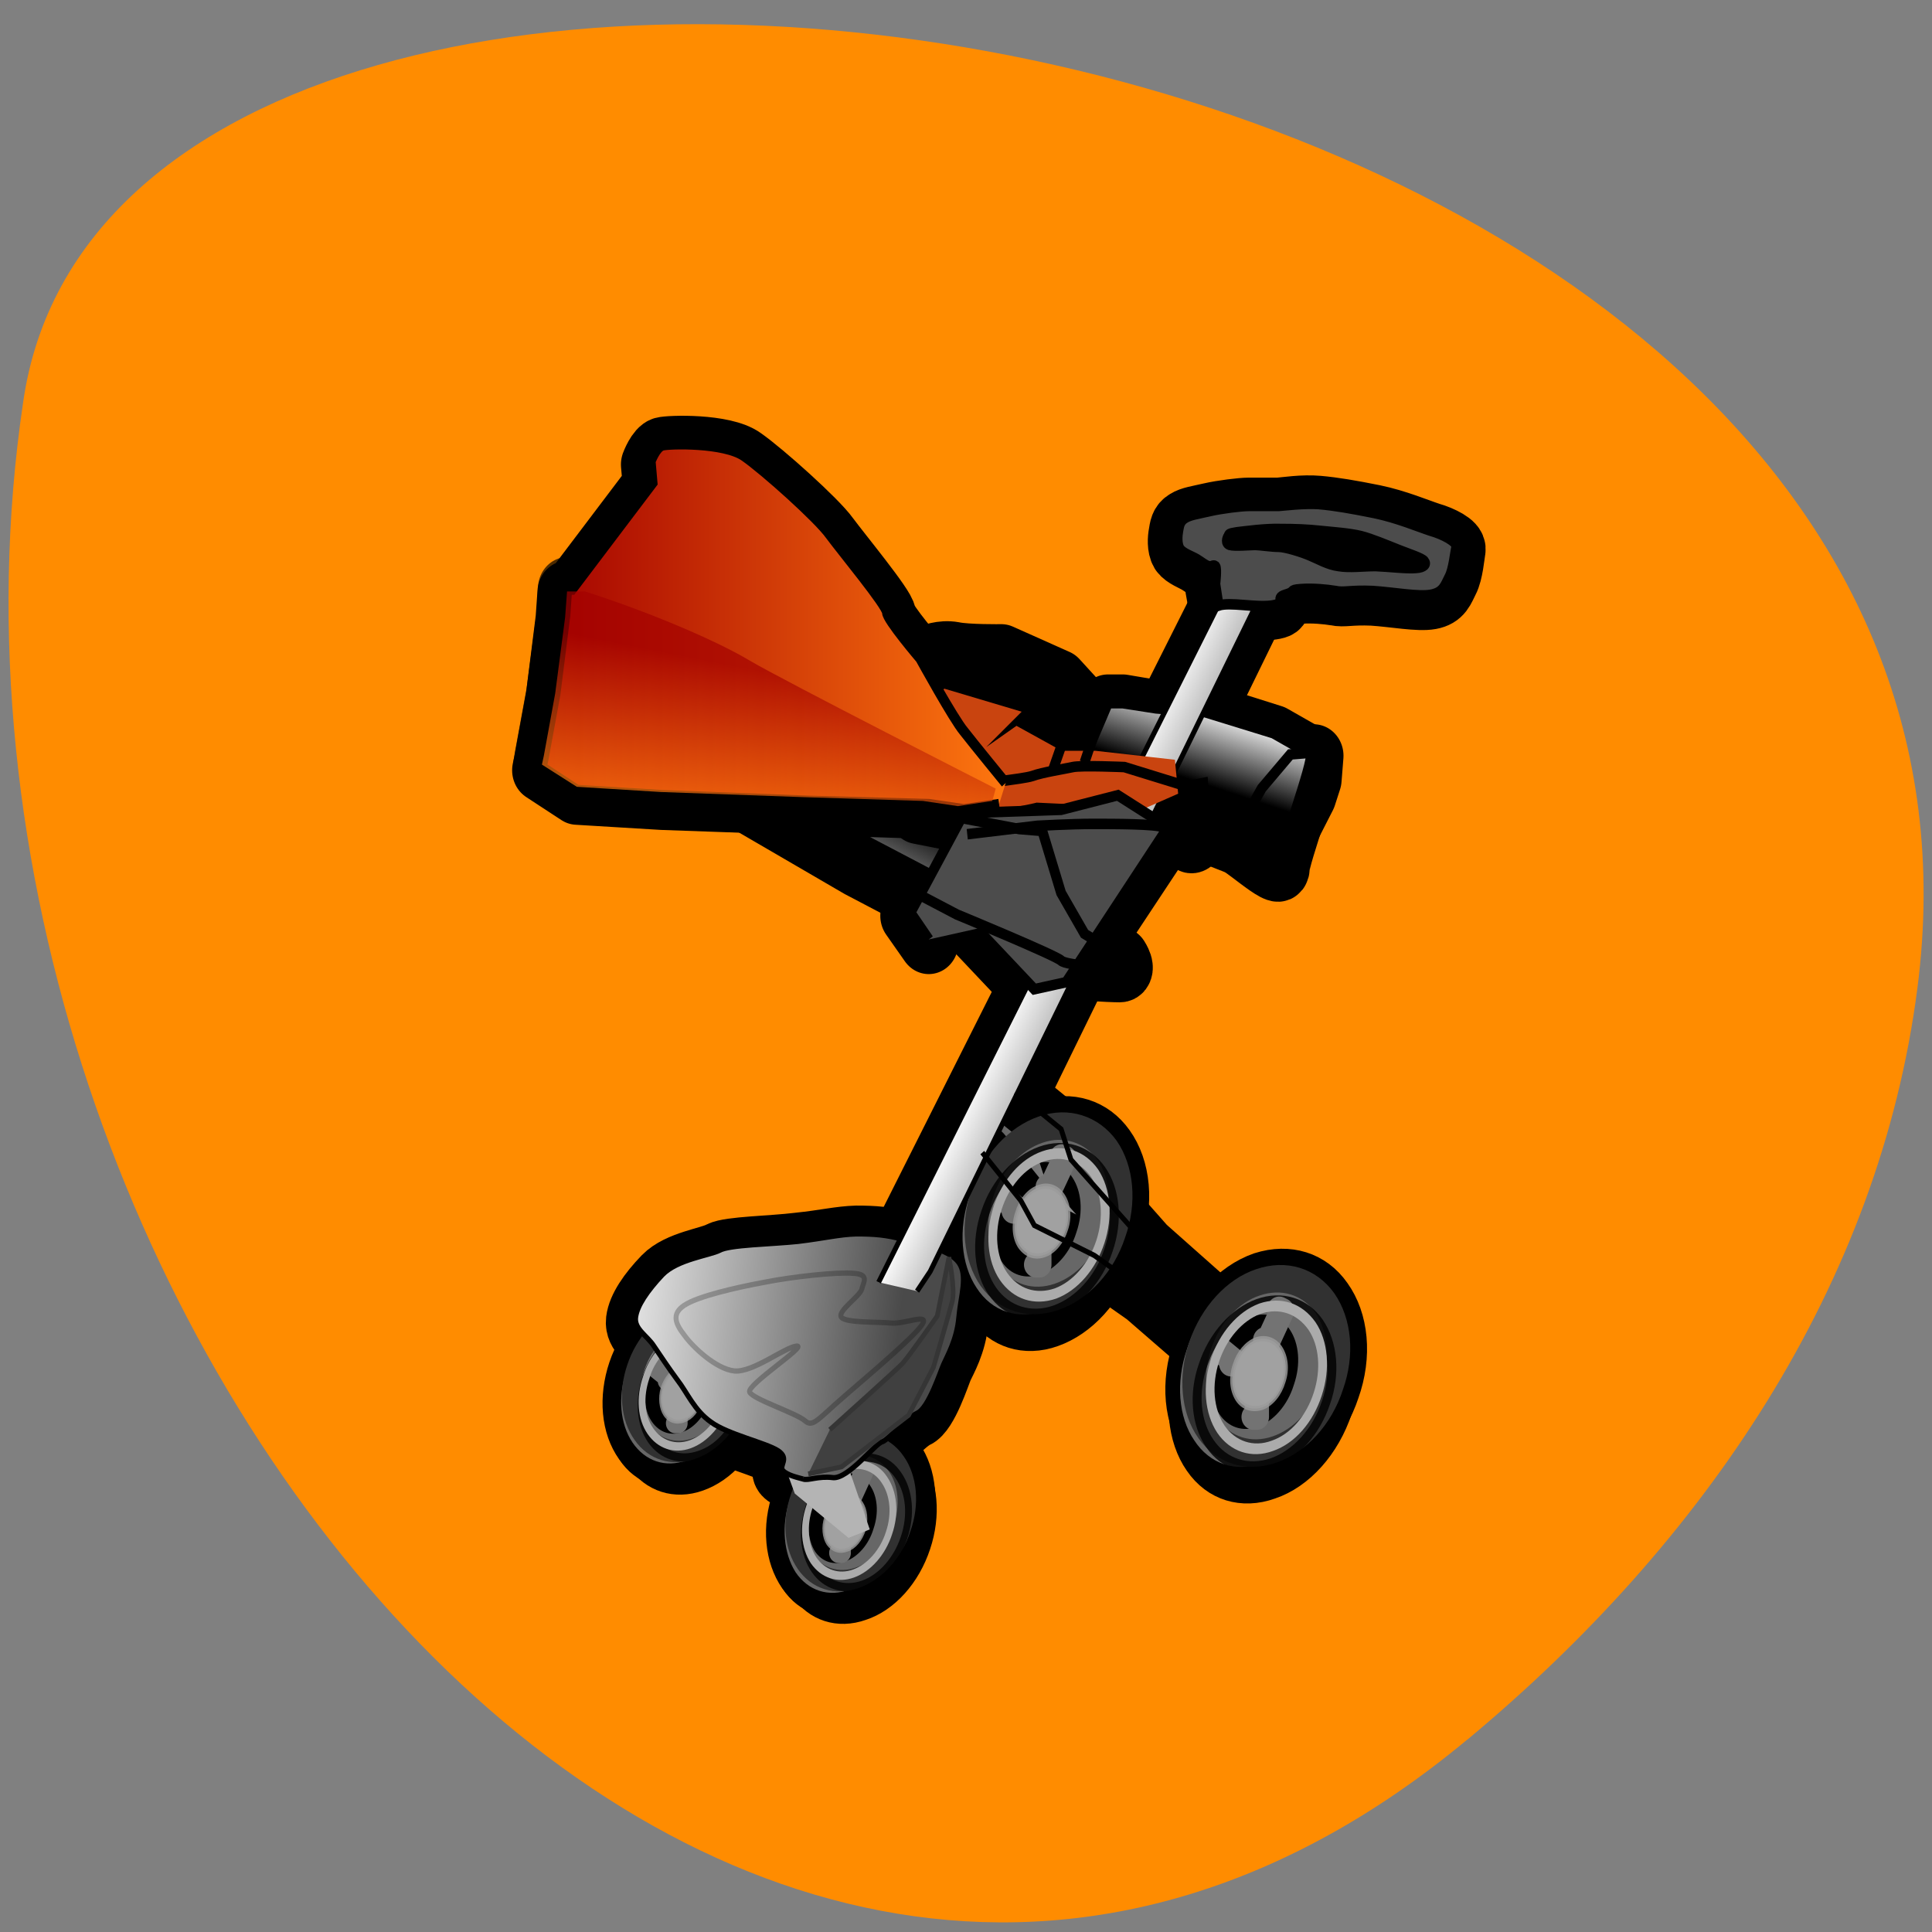 <svg xmlns="http://www.w3.org/2000/svg" xmlns:xlink="http://www.w3.org/1999/xlink" viewBox="0 0 16 16"><rect x="0" y="0" width="16" height="16" fill="#808080" stroke="none"/><defs><g id="E" clip-path="url(#D)"><path d="m -74.971 41.08 c 0 0 -22.07 -9.656 -25.528 -11.668 c -3.315 -1.878 -10.135 -4.649 -16.956 -6.75 h -1.847 l -0.142 2.548 l -1.042 7.421 l -1.184 6.08 l -0.142 0.849 l 3.552 2.191 l 8.62 0.536 l 14.682 0.492 l 12.172 0.358 l 3.552 0.492 l 3.552 -0.492" transform="matrix(0.082 0 0 0.087 14.484 2.902)" fill="url(#C)" fill-rule="evenodd" stroke="#000" stroke-linejoin="round" stroke-linecap="round" stroke-width="6"/></g><g id="H" clip-path="url(#G)"><path d="m -107.52 91.19 c 1.326 -0.849 5.257 -1.699 8.099 -2.191 c 2.842 -0.536 7.341 -0.984 8.951 -0.849 c 1.658 0.089 1.042 0.805 0.853 1.52 c -0.189 0.671 -2.558 2.146 -2.037 2.682 c 0.521 0.536 3.742 0.402 5.068 0.536 c 1.373 0.089 3.836 -0.984 3.079 0.134 c -0.805 1.162 -5.02 4.515 -7.815 6.795 c -2.747 2.235 -3.221 3.04 -4.03 2.369 c -0.853 -0.715 -5.257 -2.056 -5.589 -2.727 c -0.332 -0.671 5.968 -4.515 4.736 -4.381 c -1.231 0.134 -4.357 2.503 -6.252 2.369 c -1.894 -0.179 -4.263 -2.325 -5.068 -3.398 c -0.853 -1.028 -1.373 -2.01 0 -2.861" transform="matrix(0.082 0 0 0.087 14.485 2.876)" stroke-opacity="0.443" fill="url(#9)" fill-rule="evenodd" stroke="#000" stroke-width="0.5"/></g><clipPath id="G"><path d="M 0,0 H16 V16 H0 z"/></clipPath><clipPath id="D"><path d="M 0,0 H16 V16 H0 z"/></clipPath><filter id="A" filterUnits="objectBoundingBox" x="0" y="0" width="16" height="16"><feColorMatrix type="matrix" in="SourceGraphic" values="0 0 0 0 1 0 0 0 0 1 0 0 0 0 1 0 0 0 1 0"/></filter><linearGradient id="C" gradientUnits="userSpaceOnUse" x1="-103.73" y1="29.466" x2="-106.28" y2="42.993" xlink:href="#6"/><linearGradient id="I" gradientUnits="userSpaceOnUse" x1="-103.81" y1="29.832" x2="-106.36" y2="43.36" gradientTransform="matrix(0.081 0 0 0.085 14.34 2.946)"><stop stop-color="#a30000" stop-opacity="0.694"/><stop offset="1" stop-color="#ff780f" stop-opacity="0.694"/></linearGradient><linearGradient id="7" gradientUnits="userSpaceOnUse" x1="-49.54" y1="43.896" x2="-50.39" y2="39.499" xlink:href="#0"/><linearGradient id="9" gradientUnits="userSpaceOnUse" x1="-93.16" y1="96.73" x2="-89.79" y2="85.06" xlink:href="#2"/><linearGradient id="8" gradientUnits="userSpaceOnUse" x1="-76.76" x2="-48.535" xlink:href="#1"/><linearGradient id="0" gradientUnits="userSpaceOnUse" x1="-54.777" y1="41.668" x2="-52.57" y2="34.566"><stop stop-color="#000"/><stop offset="1" stop-color="#fff"/></linearGradient><linearGradient id="1" gradientUnits="userSpaceOnUse" x1="-86.06" y1="95.07" x2="-117.69" y2="91.01"><stop stop-color="#4a4a4a"/><stop offset="1" stop-color="#fff"/></linearGradient><linearGradient id="6" gradientUnits="userSpaceOnUse" x1="-122.41" x2="-74.57"><stop stop-color="#a30000"/><stop offset="1" stop-color="#ff780f"/></linearGradient><linearGradient id="2" gradientUnits="userSpaceOnUse" x1="-67.63" y1="64.04" x2="-73.898" y2="60.832"><stop stop-color="#a2a2a2"/><stop offset="1" stop-color="#fff"/></linearGradient><linearGradient id="3" gradientUnits="userSpaceOnUse" x1="-76.08" y1="47.981" x2="-81.82" y2="59.56" xlink:href="#0"/><linearGradient id="4" gradientUnits="userSpaceOnUse" y1="40.956" x2="0" y2="49.809" xlink:href="#0"/><linearGradient id="5" gradientUnits="userSpaceOnUse" x1="-87.88" x2="-65.22" xlink:href="#0"/><mask id="F"><g filter="url(#A)"><path fill-opacity="0.541" d="M 0,0 H16 V16 H0 z"/></g></mask><mask id="B"><g filter="url(#A)"><path fill-opacity="0.694" d="M 0,0 H16 V16 H0 z"/></g></mask></defs><path d="m 12.152 14.406 c -6.05 5.03 -13.09 -3.453 -11.961 -11.07 c 0.801 -5.68 16.758 -3.395 15.688 4.848 c -0.316 2.453 -1.754 4.582 -3.727 6.223" fill="#ff8c00"/><g stroke="#000" stroke-linejoin="round" stroke-linecap="round"><g fill="none"><path d="m -39.906 98.78 c 0.011 2.393 -1.194 4.603 -3.112 5.794 c -1.983 1.208 -4.483 1.185 -6.412 -0.017 c -1.993 -1.185 -3.204 -3.385 -3.13 -5.745 c -0.075 -2.377 1.13 -4.587 3.112 -5.794 c 1.983 -1.208 4.398 -1.218 6.412 0.017 c 1.993 1.185 3.14 3.401 3.13 5.745" transform="matrix(0.055 0.018 -0.023 0.072 10.441 5.249)" stroke-width="7.718"/><path d="m -70.15 63.53 l 0.293 0.003 l 0.024 3.207 l -0.375 -0.016" transform="matrix(0.039 -0.054 0.051 0.042 4.857 4.867)" stroke-width="7.686"/><path d="m -39.893 98.8 c 0.012 2.372 -1.206 4.578 -3.138 5.778 c -2 1.17 -4.422 1.21 -6.384 -0.005 c -2.01 -1.202 -3.182 -3.424 -3.194 -5.796 c -0.012 -2.372 1.206 -4.578 3.138 -5.778 c 2 -1.17 4.44 -1.167 6.436 -0.008 c 1.962 1.215 3.182 3.424 3.141 5.809" transform="matrix(0.067 0.021 -0.028 0.082 11.556 4.353)" stroke-width="6.508"/><path d="m -39.919 98.8 c 0.048 2.346 -1.153 4.555 -3.151 5.761 c -1.942 1.192 -4.379 1.205 -6.388 0.005 c -1.952 -1.214 -3.189 -3.41 -3.124 -5.784 c -0.048 -2.346 1.153 -4.555 3.151 -5.761 c 1.942 -1.192 4.379 -1.205 6.388 -0.005 c 1.952 1.214 3.189 3.41 3.124 5.784" transform="matrix(0.062 0.02 -0.026 0.078 11.176 4.782)" stroke-width="6.95"/><path d="m 52.929 76.74 l 0.348 0.021 l 0.006 3.185 l -0.348 -0.021" transform="matrix(0.058 0.03 -0.028 0.061 4.857 4.867)" stroke-width="7.686"/><path d="m -39.925 98.8 c 0.026 2.38 -1.164 4.542 -3.114 5.79 c -1.972 1.196 -4.454 1.181 -6.385 -0.02 c -1.999 -1.184 -3.154 -3.395 -3.181 -5.775 c -0.026 -2.38 1.21 -4.612 3.182 -5.807 c 1.972 -1.196 4.386 -1.164 6.385 0.02 c 1.931 1.201 3.154 3.395 3.113 5.792" transform="matrix(0.052 0.017 -0.022 0.067 10.256 5.712)" stroke-width="8.192"/><path d="m 11.496 98.95 h 0.364 v 3.207 h -0.364" transform="matrix(0.064 0 0 0.068 4.857 4.867)" stroke-width="7.686"/></g><path d="m -39.907 98.83 c 0.062 2.384 -1.237 4.512 -3.09 5.699 c -1.994 1.223 -4.491 1.252 -6.406 0.055 c -2.057 -1.161 -3.157 -3.403 -3.22 -5.787 c -0.062 -2.384 1.192 -4.62 3.186 -5.843 c 2.04 -1.114 4.395 -1.108 6.452 0.053 c 1.915 1.197 3.157 3.403 3.078 5.823" transform="matrix(0.025 0.008 -0.01 0.033 7.788 8.684)" fill="#a1a1a1" stroke-width="17.01"/><g fill="none"><path d="m -39.911 98.77 c 0.018 2.419 -1.179 4.591 -3.114 5.801 c -2 1.185 -4.438 1.204 -6.391 -0.004 c -2 -1.195 -3.209 -3.4 -3.16 -5.792 c -0.052 -2.367 1.179 -4.591 3.13 -5.763 c 2 -1.185 4.438 -1.204 6.391 0.004 c 2 1.195 3.158 3.412 3.144 5.754" transform="matrix(0.07 0.023 -0.03 0.092 14.788 2.099)" stroke-width="6.03"/><path d="m -70.17 63.51 l 0.328 -0.015 l 0.014 3.226 l -0.328 0.015" transform="matrix(0.051 -0.069 0.065 0.054 7.635 1.609)" stroke-width="6"/><path d="m -39.907 98.8 c 0.043 2.362 -1.162 4.556 -3.146 5.761 c -1.984 1.205 -4.435 1.192 -6.38 0.014 c -2 -1.201 -3.205 -3.418 -3.166 -5.801 c -0.002 -2.372 1.203 -4.567 3.146 -5.761 c 1.984 -1.205 4.435 -1.192 6.38 -0.014 c 2 1.201 3.205 3.418 3.166 5.801" transform="matrix(0.086 0.027 -0.036 0.105 16.216 0.951)" stroke-width="5.08"/><path d="m -39.918 98.8 c 0.069 2.371 -1.161 4.561 -3.148 5.767 c -1.942 1.195 -4.392 1.186 -6.359 -0.002 c -1.967 -1.188 -3.186 -3.387 -3.167 -5.781 c -0.025 -2.383 1.205 -4.572 3.148 -5.767 c 1.987 -1.206 4.436 -1.197 6.403 -0.009 c 1.967 1.188 3.142 3.398 3.122 5.792" transform="matrix(0.08 0.025 -0.034 0.1 15.729 1.5)" stroke-width="5.426"/><path d="m 52.965 76.71 l 0.334 0.036 l -0.018 3.194 l -0.314 0.004" transform="matrix(0.074 0.038 -0.036 0.078 7.635 1.609)" stroke-width="6"/><path d="m -39.881 98.79 c -0.001 2.363 -1.181 4.569 -3.181 5.8 c -1.964 1.177 -4.43 1.162 -6.393 -0.024 c -1.963 -1.186 -3.179 -3.378 -3.125 -5.755 c -0.016 -2.404 1.164 -4.61 3.128 -5.786 c 2 -1.231 4.413 -1.203 6.376 -0.017 c 1.963 1.186 3.196 3.42 3.195 5.782" transform="matrix(0.067 0.022 -0.028 0.086 14.551 2.691)" stroke-width="6.395"/><path d="m 11.479 98.98 h 0.379 v 3.174 h -0.379" transform="matrix(0.082 0 0 0.087 7.635 1.609)" stroke-width="6"/></g><path d="m -39.907 98.8 c 0.006 2.34 -1.127 4.593 -3.202 5.772 c -1.928 1.236 -4.391 1.201 -6.361 0.011 c -1.97 -1.189 -3.153 -3.42 -3.159 -5.76 c -0.041 -2.425 1.238 -4.621 3.202 -5.772 c 1.928 -1.236 4.391 -1.201 6.361 -0.011 c 1.97 1.189 3.153 3.42 3.159 5.76" transform="matrix(0.032 0.011 -0.013 0.042 11.389 6.499)" fill="#a1a1a1" stroke-width="13.277"/><path d="m -44.28 38.759 l -3.742 -2.01 l -6.915 -2.056 l -4.926 -0.313 l -3.363 -0.536 h -1.516 l -1.373 3.085 l -1.184 2.682 l -0.332 1.878 c 0 0 4.215 2.01 5.257 2.01 c 0.995 0 8.43 2.727 9.614 2.861 c 1.184 0.179 5.399 4.068 5.399 2.906 c 0 -1.207 3.41 -9.835 3.079 -10.506" transform="matrix(0.082 0 0 0.087 14.484 2.902)" fill="url(#0)" fill-rule="evenodd" stroke-width="6"/><g fill="none"><path d="m -39.926 98.77 c 0.075 2.377 -1.13 4.587 -3.112 5.794 c -1.983 1.208 -4.398 1.218 -6.412 -0.017 c -1.993 -1.185 -3.14 -3.401 -3.13 -5.745 c -0.011 -2.393 1.194 -4.603 3.112 -5.794 c 1.983 -1.208 4.483 -1.185 6.412 0.017 c 1.993 1.185 3.204 3.385 3.13 5.745" transform="matrix(0.055 0.018 -0.023 0.072 11.794 6.32)" stroke-width="7.718"/><path d="m -70.16 63.51 l 0.293 0.003 l 0.024 3.207 l -0.338 0.032" transform="matrix(0.039 -0.054 0.051 0.042 6.21 5.938)" stroke-width="7.686"/><path d="m -39.91 98.8 c 0.012 2.372 -1.153 4.565 -3.138 5.778 c -1.984 1.213 -4.422 1.21 -6.384 -0.005 c -1.962 -1.215 -3.182 -3.424 -3.123 -5.766 c -0.082 -2.401 1.135 -4.608 3.138 -5.778 c 1.932 -1.199 4.37 -1.197 6.366 -0.038 c 1.962 1.215 3.182 3.424 3.141 5.809" transform="matrix(0.067 0.021 -0.028 0.082 12.909 5.424)" stroke-width="6.508"/><path d="m -39.881 98.78 c 0.01 2.405 -1.19 4.614 -3.208 5.775 c -1.942 1.192 -4.379 1.205 -6.331 -0.009 c -1.989 -1.154 -3.17 -3.364 -3.18 -5.77 c 0.009 -2.36 1.209 -4.569 3.151 -5.761 c 1.998 -1.206 4.436 -1.219 6.388 -0.005 c 2.01 1.199 3.189 3.41 3.18 5.77" transform="matrix(0.062 0.02 -0.026 0.078 12.528 5.853)" stroke-width="6.95"/><path d="m 52.965 76.71 l 0.348 0.021 l -0.049 3.212 l -0.323 0.03" transform="matrix(0.058 0.03 -0.028 0.061 6.21 5.938)" stroke-width="7.686"/><path d="m -39.879 98.78 c 0.026 2.38 -1.21 4.612 -3.182 5.807 c -1.972 1.196 -4.386 1.164 -6.385 -0.02 c -1.931 -1.201 -3.154 -3.395 -3.113 -5.792 c -0.026 -2.38 1.142 -4.595 3.114 -5.79 c 1.972 -1.196 4.386 -1.164 6.385 0.02 c 1.999 1.184 3.154 3.395 3.181 5.775" transform="matrix(0.052 0.017 -0.022 0.067 11.609 6.783)" stroke-width="8.192"/><path d="m 11.48 98.94 h 0.364 v 3.207 h -0.364" transform="matrix(0.064 0 0 0.068 6.21 5.938)" stroke-width="7.686"/></g><path d="m -39.953 98.83 c 0.062 2.384 -1.05 4.584 -3.09 5.699 c -1.994 1.223 -4.491 1.252 -6.406 0.055 c -1.915 -1.197 -3.157 -3.403 -3.078 -5.823 c -0.062 -2.384 1.05 -4.584 3.09 -5.699 c 1.994 -1.223 4.349 -1.217 6.406 -0.055 c 1.915 1.197 3.157 3.403 3.078 5.823" transform="matrix(0.025 0.008 -0.01 0.033 9.141 9.755)" fill="#a1a1a1" stroke-width="17.01"/><g fill-rule="evenodd" stroke-width="6" transform="matrix(0.082 0 0 0.087 14.484 2.902)"><path d="m -97.18 105.15 l 1.373 3.532 l 5.399 4.202 l 2.131 -0.849 l -2.179 -5.946 l -0.426 -3.085" fill="#b4b4b4"/><path d="m -95.53 107.74 c -0.521 -0.134 -1.61 -0.402 -2.037 -0.849 c -0.426 -0.447 0.71 -1.073 -0.521 -1.833 c -1.184 -0.76 -5.068 -1.609 -6.725 -2.727 c -1.705 -1.118 -2.463 -2.816 -3.41 -4.068 c -0.947 -1.207 -1.658 -2.191 -2.368 -3.174 c -0.71 -0.984 -1.989 -1.609 -1.847 -2.727 c 0.142 -1.118 1.184 -2.593 2.7 -4.068 c 1.516 -1.475 4.736 -1.833 5.731 -2.369 c 1.042 -0.492 5.257 -0.536 7.957 -0.849 c 2.747 -0.268 4.168 -0.626 5.92 -0.671 c 1.8 0 3.03 0.089 4.736 0.536 c 1.705 0.447 4.641 0.939 5.589 2.191 c 0.947 1.252 0.189 3.174 0 5.23 c -0.189 2.101 -1.184 3.71 -1.516 4.381 c -0.332 0.715 -1.516 4.247 -2.7 4.739 c -1.184 0.536 -2.889 2.548 -3.552 2.727 c -0.71 0.179 -3.41 3.532 -4.926 3.398 c -1.516 -0.179 -2.51 0.268 -3.03 0.134" fill="url(#1)"/><path d="m -87.95 88.96 l 34.527 -64.732 l 2.51 -0.179 l 0.853 1.028 l -32.632 62.899 l -1.373 1.833 l -3.884 -0.805" fill="url(#2)"/><path d="m -83.88 35.719 l 3.03 -3.398 l 7.815 2.235 l -3.552 3.353 l 3.03 -2.01 l 4.547 2.369 h 3.41 l 7.909 0.849 l 0.379 3.219 l -3.221 1.341 l -10.988 -0.536 c 0 0 -6.11 1.565 -8.62 -0.134 c -2.558 -1.699 -3.742 -6.929 -3.742 -7.287" fill="#c9440f"/><path d="m -77.955 55.34 l 5.778 5.767 l 3.173 -0.715 l 10.325 -14.708 l -5.068 -3.04 l -5.731 1.341 l -9.804 0.358 l -5.447 9.477 l 1.894 2.548" fill="#4c4c4c"/><path d="m -83.88 43.989 l 10.135 1.878 l 2.368 0.179 l 1.894 5.901 l 2.368 3.889 l 3.552 2.056 c 0 0 0.805 1.162 0 1.162 c -0.853 0 -5.399 -0.179 -5.92 -0.671 c -0.521 -0.492 -10.514 -4.381 -10.514 -4.381 l -9.946 -4.918 l -10.514 -5.767" fill="url(#3)"/><path d="m -78.949 41.799 c 1.184 -0.313 5.589 -0.671 6.583 -0.984 c 0.995 -0.358 3.221 -0.715 4.073 -0.849 c 0.805 -0.179 5.21 0 5.21 0 l 6.252 1.833 l 1.705 -0.313 l 0.189 2.861 c 0 0 -0.853 2.861 -1.516 2.369 c -0.71 -0.492 -1.894 -0.671 -2.747 -1.028 c -0.805 -0.313 -4.878 -0.313 -7.104 -0.313 c -2.179 0 -5.541 0.134 -5.541 0.134 l -7.104 0.849" fill="url(#4)"/><path d="m -70.38 40.28 l 1.373 -3.532 c 0 0 -1.942 -2.727 -4.168 -3.487 c -2.273 -0.76 -5.115 -2.325 -6.82 -2.28 c -1.705 0 -3.884 2.369 -3.884 2.369 l -3.505 0.402 l 4.641 -4.649 c 0 0 1.137 -0.492 2.463 -0.268 c 1.326 0.268 4.784 0.224 4.784 0.224 l 5.731 2.414 l 4.03 4.158 l -1.373 3.889" fill="url(#5)"/><path d="m -75.07 41.486 c 0 0 -3.221 -3.755 -4.215 -4.918 c -1.042 -1.207 -4.405 -6.929 -4.405 -6.929 c 0 0 -3.41 -3.71 -3.41 -4.381 c 0 -0.715 -4.547 -5.901 -5.731 -7.421 c -1.184 -1.565 -6.583 -6.125 -8.62 -7.466 c -2.037 -1.386 -7.625 -1.207 -8.288 -1.028 c -0.663 0.179 -1.184 1.52 -1.184 1.52 l 0.189 2.01 l -8.146 10.148 h -0.474 l -0.189 2.548 l -0.995 7.466 l -1.184 6.08 l -0.189 0.849 l 3.552 2.191 l 8.62 0.492 l 14.73 0.492 l 12.172 0.358 l 3.552 0.492 l 3.552 -0.492" fill="url(#6)"/><path d="m -56.831 45.02 l 5.92 2.191 c 0 0 3.221 2.548 3.221 1.878 c 0 -0.671 0.853 -2.727 0.853 -2.727 l 2.179 -4.02 l 0.521 -1.52 l 0.189 -2.235 l -2.368 0.179 l -2.889 3.219 l -1.516 2.548 l -4.405 -2.191 h -0.663" fill="url(#7)"/><path d="m -92.83 103 c 0.853 -0.671 6.583 -5.543 7.246 -6.214 c 0.71 -0.715 3.552 -4.605 3.552 -4.605 l 1.184 -5.543 c 0 0 0.71 3.04 0.379 4.202 c -0.379 1.207 -1.894 6.259 -1.894 6.259 l -2.51 4.56 l -6.773 4.918 l -3.363 0.671" fill="#404040"/><path d="m -77.43 76.62 l 3.884 4.56 l 1.373 2.369 l 6.06 2.906 l 5.068 3.353 l 4.594 3.755 l 1.184 0.984 l 4.03 3.04 l 2.226 -1.162 l -3.552 -4.068 l -8.288 -6.929 l -7.625 -8.136 l -0.995 -2.861 l -4.594 -3.532" fill="url(#8)"/><path d="m -107.56 91.2 c 1.373 -0.849 5.305 -1.699 8.146 -2.235 c 2.842 -0.492 7.294 -0.939 8.951 -0.805 c 1.61 0.089 1.042 0.805 0.853 1.52 c -0.189 0.671 -2.558 2.146 -2.037 2.682 c 0.521 0.536 3.694 0.402 5.068 0.492 c 1.373 0.134 3.836 -0.984 3.03 0.179 c -0.758 1.162 -4.973 4.515 -7.767 6.795 c -2.794 2.235 -3.221 3.04 -4.073 2.325 c -0.805 -0.671 -5.21 -2.01 -5.541 -2.682 c -0.379 -0.671 5.968 -4.56 4.736 -4.381 c -1.231 0.134 -4.405 2.503 -6.299 2.369 c -1.847 -0.179 -4.215 -2.325 -5.068 -3.398 c -0.853 -1.028 -1.326 -2.01 0 -2.861" fill="url(#9)"/></g><g fill="none"><path d="m -39.898 98.79 c 0.002 2.38 -1.179 4.591 -3.18 5.776 c -1.935 1.211 -4.388 1.191 -6.391 -0.004 c -1.937 -1.17 -3.158 -3.412 -3.094 -5.767 c -0.052 -2.367 1.129 -4.578 3.114 -5.801 c 2 -1.185 4.438 -1.204 6.391 0.004 c 1.953 1.208 3.158 3.412 3.16 5.792" transform="matrix(0.07 0.023 -0.03 0.092 16.588 3.362)" stroke-width="6.03"/><path d="m -70.18 63.53 l 0.328 -0.015 l 0.014 3.226 l -0.357 -0.023" transform="matrix(0.051 -0.069 0.065 0.054 9.436 2.873)" stroke-width="6"/><path d="m -39.91 98.79 c 0.043 2.362 -1.148 4.59 -3.132 5.795 c -1.998 1.171 -4.435 1.192 -6.394 -0.019 c -2 -1.201 -3.191 -3.385 -3.152 -5.767 c -0.002 -2.372 1.189 -4.6 3.132 -5.795 c 1.998 -1.171 4.435 -1.192 6.394 0.019 c 2 1.201 3.191 3.385 3.152 5.767" transform="matrix(0.086 0.027 -0.036 0.105 18.02 2.214)" stroke-width="5.08"/><path d="m -39.921 98.79 c 0.025 2.383 -1.146 4.597 -3.148 5.767 c -1.942 1.195 -4.377 1.221 -6.359 -0.002 c -1.967 -1.188 -3.186 -3.387 -3.152 -5.745 c -0.025 -2.383 1.146 -4.597 3.133 -5.803 c 1.987 -1.206 4.436 -1.197 6.403 -0.009 c 1.982 1.223 3.157 3.433 3.122 5.792" transform="matrix(0.08 0.025 -0.034 0.1 17.529 2.763)" stroke-width="5.426"/><path d="m 52.979 76.73 l 0.314 -0.004 l 0.001 3.235 l -0.334 -0.036" transform="matrix(0.074 0.038 -0.036 0.078 9.436 2.873)" stroke-width="6"/><path d="m -39.885 98.77 c 0.016 2.404 -1.164 4.61 -3.181 5.8 c -1.964 1.177 -4.413 1.203 -6.376 0.017 c -1.981 -1.227 -3.196 -3.42 -3.142 -5.796 c 0.001 -2.363 1.181 -4.569 3.128 -5.786 c 2.02 -1.19 4.413 -1.203 6.393 0.024 c 1.963 1.186 3.179 3.378 3.178 5.741" transform="matrix(0.067 0.022 -0.028 0.086 16.351 3.955)" stroke-width="6.395"/><path d="m 11.483 98.96 h 0.332 v 3.219 h -0.332" transform="matrix(0.082 0 0 0.087 9.436 2.873)" stroke-width="6"/></g><path d="m -39.914 98.76 c 0.041 2.425 -1.127 4.593 -3.166 5.856 c -1.964 1.151 -4.427 1.116 -6.397 -0.073 c -1.97 -1.189 -3.118 -3.335 -3.159 -5.76 c -0.006 -2.34 1.238 -4.621 3.202 -5.772 c 1.964 -1.151 4.391 -1.201 6.361 -0.011 c 1.97 1.189 3.153 3.42 3.159 5.76" transform="matrix(0.032 0.011 -0.013 0.042 13.19 7.762)" fill="#a1a1a1" stroke-width="13.277"/><path d="m -43.475 14.931 c -1.61 -0.134 -3.363 0.134 -4.03 0.179 c -0.71 0 -2.368 0 -3.03 0 c -0.71 0 -2.7 0.224 -3.931 0.492 c -1.231 0.268 -1.989 0.358 -2.51 0.671 c -0.568 0.313 -0.568 0.715 -0.663 1.207 c -0.095 0.447 -0.142 1.207 0.142 1.654 c 0.332 0.447 1.231 0.76 1.705 1.028 c 0.474 0.268 0.853 0.581 1.184 0.671 c 0.284 0.134 0.474 -0.224 0.663 0 c 0.237 0.224 0 1.699 0 1.699 l 0.379 2.01 c 1.184 -0.313 3.694 0.268 5.399 0 c 1.658 -0.224 0.142 -0.626 1.326 -0.984 c 1.184 -0.358 0.284 -0.447 1.516 -0.536 c 1.279 -0.089 2.7 0.045 3.552 0.179 c 0.853 0.179 1.516 -0.089 3.742 0 c 2.179 0.134 4.641 0.581 5.92 0.358 c 1.279 -0.224 1.421 -0.939 1.847 -1.699 c 0.426 -0.76 0.568 -2.369 0.663 -2.861 c 0.142 -0.492 -1.326 -1.207 -2.51 -1.52 c -1.184 -0.358 -3.41 -1.252 -5.731 -1.699 c -2.368 -0.447 -4.03 -0.715 -5.636 -0.849 m -3.836 2.325 c 1.516 0.045 2.7 0.089 4.03 0.224 c 1.373 0.089 2.842 0.224 4.03 0.492 c 1.184 0.224 2.842 0.939 3.931 1.341 c 1.042 0.402 2.226 0.76 2.51 1.028 c 0.284 0.268 0 0.581 -0.853 0.671 c -0.805 0.089 -2.747 -0.134 -4.03 -0.179 c -1.326 -0.045 -2.652 0.179 -3.742 0 c -1.089 -0.179 -2.037 -0.671 -2.889 -0.984 c -0.805 -0.358 -2.51 -0.849 -3.221 -0.849 c -0.663 0 -1.894 -0.179 -2.321 -0.179 c -0.426 0 -2.131 0.134 -2.558 0 c -0.474 -0.134 -0.284 -0.671 -0.142 -0.849 c 0.095 -0.224 -0.047 -0.224 0.805 -0.358 c 0.9 -0.089 2.889 -0.358 4.405 -0.358" transform="matrix(0.082 0 0 0.087 14.484 2.902)" fill="#4c4c4c" fill-rule="evenodd" stroke-width="6"/></g><use xlink:href="#E" mask="url(#B)"/><g stroke-linejoin="round" stroke-linecap="round"><g fill="none"><path d="m -39.921 98.77 c 0.011 2.393 -1.13 4.587 -3.112 5.794 c -1.983 1.208 -4.419 1.169 -6.412 -0.017 c -1.993 -1.185 -3.204 -3.385 -3.13 -5.745 c -0.011 -2.393 1.194 -4.603 3.112 -5.794 c 1.983 -1.208 4.419 -1.169 6.412 0.017 c 1.993 1.185 3.204 3.385 3.13 5.745" transform="matrix(0.055 0.018 -0.023 0.072 10.442 5.222)" stroke="#676767" stroke-width="3.318"/><path d="m -70.16 63.51 l 0.293 0.003 l 0.024 3.207 l -0.338 0.032" transform="matrix(0.039 -0.054 0.051 0.042 4.858 4.841)" stroke="#737373" stroke-width="2.447"/><path d="m -39.906 98.8 c 0.012 2.372 -1.153 4.565 -3.138 5.778 c -1.984 1.213 -4.422 1.21 -6.384 -0.005 c -2.01 -1.202 -3.182 -3.424 -3.176 -5.753 c -0.03 -2.414 1.188 -4.621 3.19 -5.791 c 1.932 -1.199 4.37 -1.197 6.366 -0.038 c 1.962 1.215 3.182 3.424 3.141 5.809" transform="matrix(0.067 0.021 -0.028 0.082 11.557 4.326)" stroke="#313131" stroke-width="2.1"/><path d="m -39.933 98.79 c 0.067 2.391 -1.134 4.6 -3.151 5.761 c -1.942 1.192 -4.379 1.205 -6.388 0.005 c -1.933 -1.168 -3.113 -3.379 -3.124 -5.784 c 0.009 -2.36 1.209 -4.569 3.151 -5.761 c 1.998 -1.206 4.436 -1.219 6.388 -0.005 c 2.01 1.199 3.189 3.41 3.124 5.784" transform="matrix(0.062 0.02 -0.026 0.078 11.176 4.755)" stroke-opacity="0.824" stroke="#000" stroke-width="0.849"/><path d="m 52.97 76.71 l 0.348 0.021 l -0.049 3.212 l -0.323 0.03" transform="matrix(0.058 0.03 -0.028 0.061 4.858 4.841)" stroke="#737373" stroke-width="2.447"/><path d="m -39.874 98.78 c 0.026 2.38 -1.21 4.612 -3.182 5.807 c -1.972 1.196 -4.386 1.164 -6.385 -0.02 c -1.999 -1.184 -3.154 -3.395 -3.113 -5.792 c -0.094 -2.362 1.142 -4.595 3.114 -5.79 c 1.972 -1.196 4.386 -1.164 6.385 0.02 c 1.999 1.184 3.154 3.395 3.181 5.775" transform="matrix(0.052 0.017 -0.022 0.067 10.257 5.685)" stroke="#ababab"/><path d="m 11.484 98.94 h 0.364 v 3.207 h -0.364" transform="matrix(0.064 0 0 0.068 4.858 4.841)" stroke="#737373" stroke-width="2.447"/></g><path d="m -39.942 98.83 c 0.062 2.384 -1.05 4.584 -3.09 5.699 c -1.994 1.223 -4.491 1.252 -6.406 0.055 c -1.915 -1.197 -3.157 -3.403 -3.22 -5.787 c 0.079 -2.42 1.192 -4.62 3.232 -5.734 c 1.994 -1.223 4.349 -1.217 6.406 -0.055 c 1.915 1.197 3.157 3.403 3.078 5.823" transform="matrix(0.025 0.008 -0.01 0.033 7.789 8.657)" stroke-opacity="0.824" fill="#a1a1a1" stroke="#9b9b9b"/><g fill="none"><path d="m -39.907 98.81 c 0.052 2.367 -1.195 4.552 -3.13 5.763 c -2 1.185 -4.438 1.204 -6.391 -0.004 c -2 -1.195 -3.209 -3.4 -3.16 -5.792 c -0.052 -2.367 1.195 -4.552 3.13 -5.763 c 2 -1.185 4.438 -1.204 6.391 0.004 c 2 1.195 3.209 3.4 3.16 5.792" transform="matrix(0.07 0.023 -0.03 0.092 14.788 2.072)" stroke="#676767" stroke-width="3.318"/><path d="m -70.17 63.5 l 0.357 0.023 l -0.051 3.216 l -0.293 -0.013" transform="matrix(0.051 -0.069 0.065 0.054 7.636 1.583)" stroke="#737373" stroke-width="2.447"/><path d="m -39.917 98.8 c 0.043 2.362 -1.162 4.556 -3.146 5.761 c -1.984 1.205 -4.38 1.215 -6.38 0.014 c -1.959 -1.211 -3.164 -3.429 -3.152 -5.767 c -0.016 -2.406 1.189 -4.6 3.173 -5.805 c 1.943 -1.194 4.394 -1.182 6.38 -0.014 c 1.959 1.211 3.164 3.429 3.125 5.811" transform="matrix(0.086 0.027 -0.036 0.105 16.217 0.924)" stroke="#313131" stroke-width="2.1"/><path d="m -39.885 98.79 c 0.025 2.383 -1.205 4.572 -3.148 5.767 c -1.987 1.206 -4.436 1.197 -6.403 0.009 c -1.967 -1.188 -3.186 -3.387 -3.167 -5.781 c -0.025 -2.383 1.205 -4.572 3.148 -5.767 c 1.987 -1.206 4.436 -1.197 6.403 -0.009 c 1.967 1.188 3.186 3.387 3.167 5.781" transform="matrix(0.08 0.025 -0.034 0.1 15.729 1.473)" stroke-opacity="0.824" stroke="#000" stroke-width="0.849"/><path d="m 52.973 76.75 l 0.314 -0.004 l -0.018 3.194 l -0.314 0.004" transform="matrix(0.074 0.038 -0.036 0.078 7.636 1.583)" stroke="#737373" stroke-width="2.447"/><path d="m -39.894 98.79 c -0.001 2.363 -1.181 4.569 -3.128 5.786 c -2.02 1.19 -4.413 1.203 -6.446 -0.01 c -1.963 -1.186 -3.126 -3.392 -3.125 -5.755 c -0.016 -2.404 1.164 -4.61 3.181 -5.8 c 1.964 -1.177 4.36 -1.19 6.376 -0.017 c 1.981 1.227 3.143 3.433 3.142 5.796" transform="matrix(0.067 0.022 -0.028 0.086 14.552 2.665)" stroke="#ababab"/><path d="m 11.517 98.97 h 0.332 v 3.219 h -0.332" transform="matrix(0.082 0 0 0.087 7.636 1.583)" stroke="#737373" stroke-width="2.447"/></g><path d="m -39.934 98.79 c 0.006 2.34 -1.127 4.593 -3.091 5.744 c -2.039 1.263 -4.391 1.201 -6.472 0.039 c -1.97 -1.189 -3.153 -3.42 -3.048 -5.788 c -0.041 -2.425 1.127 -4.593 3.091 -5.744 c 1.928 -1.236 4.391 -1.201 6.361 -0.011 c 1.97 1.189 3.264 3.392 3.159 5.76" transform="matrix(0.032 0.011 -0.013 0.042 11.39 6.472)" stroke-opacity="0.824" fill="#a1a1a1" stroke="#9b9b9b"/></g><path d="m -44.29 38.753 l -3.742 -2.01 l -6.915 -2.01 l -4.926 -0.358 l -3.363 -0.492 h -1.516 l -1.373 3.04 l -1.184 2.682 l -0.332 1.878 c 0 0 4.215 2.01 5.257 2.01 c 0.995 0 8.43 2.727 9.614 2.906 c 1.184 0.134 5.399 4.02 5.399 2.861 c 0 -1.207 3.41 -9.835 3.079 -10.506" transform="matrix(0.082 0 0 0.087 14.485 2.876)" fill="url(#0)" fill-rule="evenodd" stroke="#000"/><g stroke-linejoin="round" stroke-linecap="round"><g fill="none"><path d="m -39.921 98.82 c 0.055 2.328 -1.15 4.537 -3.133 5.745 c -1.983 1.208 -4.398 1.218 -6.391 0.032 c -1.95 -1.251 -3.16 -3.451 -3.151 -5.795 c -0.011 -2.393 1.194 -4.603 3.177 -5.811 c 1.918 -1.192 4.419 -1.169 6.348 0.033 c 1.993 1.185 3.204 3.385 3.151 5.795" transform="matrix(0.055 0.018 -0.023 0.072 11.794 6.293)" stroke="#676767" stroke-width="3.318"/><path d="m -70.2 63.53 l 0.375 0.016 l -0.014 3.159 l -0.338 0.032" transform="matrix(0.039 -0.054 0.051 0.042 6.211 5.911)" stroke="#737373" stroke-width="2.447"/><path d="m -39.923 98.79 c 0.064 2.358 -1.153 4.565 -3.138 5.778 c -1.984 1.213 -4.422 1.21 -6.384 -0.005 c -1.962 -1.215 -3.164 -3.381 -3.123 -5.766 c -0.064 -2.358 1.135 -4.608 3.138 -5.778 c 1.984 -1.213 4.422 -1.21 6.384 0.005 c 1.944 1.172 3.164 3.381 3.123 5.766" transform="matrix(0.067 0.021 -0.028 0.082 12.91 5.397)" stroke="#313131" stroke-width="2.1"/><path d="m -39.895 98.78 c 0.01 2.405 -1.19 4.614 -3.132 5.806 c -1.998 1.206 -4.455 1.173 -6.388 0.005 c -2.01 -1.199 -3.189 -3.41 -3.199 -5.815 c 0.009 -2.36 1.209 -4.569 3.151 -5.761 c 1.998 -1.206 4.436 -1.219 6.388 -0.005 c 2.01 1.199 3.189 3.41 3.18 5.77" transform="matrix(0.062 0.02 -0.026 0.078 12.529 5.826)" stroke-opacity="0.824" stroke="#000" stroke-width="0.849"/><path d="m 52.951 76.71 l 0.348 0.021 l 0.006 3.185 l -0.323 0.03" transform="matrix(0.058 0.03 -0.028 0.061 6.211 5.911)" stroke="#737373" stroke-width="2.447"/><path d="m -39.895 98.78 c 0.026 2.38 -1.21 4.612 -3.182 5.807 c -1.972 1.196 -4.386 1.164 -6.385 -0.02 c -1.931 -1.201 -3.154 -3.395 -3.113 -5.792 c -0.026 -2.38 1.164 -4.542 3.136 -5.738 c 1.972 -1.196 4.432 -1.234 6.362 -0.033 c 1.999 1.184 3.222 3.378 3.181 5.775" transform="matrix(0.052 0.017 -0.022 0.067 11.61 6.756)" stroke="#ababab"/><path d="m 11.468 98.94 h 0.364 v 3.264 h -0.364" transform="matrix(0.064 0 0 0.068 6.211 5.911)" stroke="#737373" stroke-width="2.447"/></g><path d="m -39.845 98.78 c -0.079 2.42 -1.192 4.62 -3.232 5.734 c -1.994 1.223 -4.349 1.217 -6.406 0.055 c -1.915 -1.197 -3.157 -3.403 -3.078 -5.823 c -0.062 -2.384 1.237 -4.512 3.09 -5.699 c 1.994 -1.223 4.491 -1.252 6.406 -0.055 c 1.915 1.197 3.157 3.403 3.22 5.787" transform="matrix(0.025 0.008 -0.01 0.033 9.141 9.728)" stroke-opacity="0.824" fill="#a1a1a1" stroke="#9b9b9b"/></g><g fill-rule="evenodd"><path d="m 6.469 12.06 l 0.113 0.309 l 0.445 0.367 l 0.176 -0.07 l -0.18 -0.523 l -0.035 -0.27" fill="#b4b4b4"/><g stroke="#000" stroke-width="0.5"><path d="m -95.54 107.73 c -0.521 -0.134 -1.61 -0.358 -2.037 -0.805 c -0.426 -0.492 0.71 -1.118 -0.474 -1.878 c -1.231 -0.76 -5.115 -1.565 -6.773 -2.727 c -1.705 -1.118 -2.415 -2.816 -3.41 -4.02 c -0.947 -1.207 -1.658 -2.235 -2.368 -3.219 c -0.663 -0.984 -1.989 -1.609 -1.847 -2.727 c 0.142 -1.118 1.184 -2.548 2.7 -4.068 c 1.516 -1.475 4.736 -1.833 5.778 -2.325 c 0.995 -0.536 5.21 -0.581 7.909 -0.849 c 2.747 -0.313 4.168 -0.671 5.92 -0.715 c 1.8 0 3.03 0.089 4.736 0.536 c 1.752 0.447 4.641 0.939 5.589 2.191 c 0.947 1.252 0.189 3.174 0 5.23 c -0.189 2.101 -1.184 3.71 -1.516 4.426 c -0.332 0.671 -1.516 4.202 -2.7 4.694 c -1.184 0.536 -2.889 2.548 -3.552 2.727 c -0.663 0.179 -3.41 3.532 -4.926 3.398 c -1.516 -0.179 -2.51 0.313 -3.03 0.134" transform="matrix(0.082 0 0 0.087 14.485 2.876)" fill="url(#1)"/><path d="m -87.91 89 l 34.479 -64.777 l 2.51 -0.179 l 0.853 1.028 l -32.632 62.899 l -1.326 1.878" transform="matrix(0.082 0 0 0.087 14.485 2.876)" fill="url(#2)"/></g><path d="m 7.566 5.996 l 0.254 -0.293 l 0.641 0.191 l -0.293 0.293 l 0.25 -0.176 l 0.375 0.207 h 0.281 l 0.656 0.074 l 0.027 0.281 l -0.266 0.117 l -0.906 -0.043 c 0 0 -0.504 0.133 -0.711 -0.016 c -0.211 -0.148 -0.309 -0.605 -0.309 -0.637" fill="#c9440f"/><g transform="matrix(0.082 0 0 0.087 14.485 2.876)"><g stroke="#000"><path d="m -77.964 55.34 l 5.778 5.767 l 3.221 -0.671 l 10.278 -14.753 l -5.068 -3.04 l -5.731 1.386 l -9.804 0.313 l -5.399 9.477 l 1.847 2.548" fill="#4c4c4c"/><path d="m -83.88 44.03 l 10.183 1.833 l 2.321 0.179 l 1.894 5.901 l 2.368 3.889 l 3.552 2.056 c 0 0 0.853 1.162 0 1.162 c -0.853 0 -5.399 -0.179 -5.92 -0.671 c -0.521 -0.492 -10.514 -4.381 -10.514 -4.381 l -9.946 -4.918 l -10.514 -5.767" fill="url(#3)"/><path d="m -78.959 41.793 c 1.184 -0.313 5.589 -0.671 6.583 -0.984 c 1.042 -0.358 3.221 -0.671 4.073 -0.849 c 0.853 -0.179 5.21 0 5.21 0 l 6.299 1.833 l 1.658 -0.313 l 0.189 2.861 c 0 0 -0.853 2.861 -1.516 2.369 c -0.71 -0.492 -1.894 -0.671 -2.7 -1.028 c -0.853 -0.313 -4.926 -0.313 -7.104 -0.313 c -2.226 0 -5.589 0.179 -5.589 0.179 l -7.104 0.805" fill="url(#4)"/><path d="m -70.34 40.32 l 1.326 -3.576 c 0 0 -1.894 -2.727 -4.168 -3.487 c -2.273 -0.76 -5.068 -2.325 -6.82 -2.28 c -1.705 0 -3.884 2.369 -3.884 2.369 l -3.505 0.402 l 4.641 -4.649 c 0 0 1.137 -0.492 2.463 -0.268 c 1.326 0.268 4.784 0.224 4.784 0.224 l 5.731 2.414 l 4.03 4.202 l -1.373 3.845" fill="url(#5)"/><path d="m -75.08 41.48 c 0 0 -3.221 -3.71 -4.215 -4.918 c -1.042 -1.162 -4.405 -6.929 -4.405 -6.929 c 0 0 -3.363 -3.71 -3.363 -4.381 c 0 -0.671 -4.594 -5.901 -5.778 -7.421 c -1.184 -1.565 -6.583 -6.125 -8.62 -7.466 c -2.037 -1.341 -7.578 -1.207 -8.288 -1.028 c -0.663 0.179 -1.184 1.52 -1.184 1.52 l 0.189 2.056 l -8.146 10.148 h -0.474 l -0.189 2.503 l -0.995 7.466 l -1.184 6.08 l -0.189 0.849 l 3.552 2.191 l 8.62 0.492 l 14.73 0.536 l 12.172 0.313 l 3.552 0.492 l 3.552 -0.492" fill="url(#6)"/><path d="m -56.793 45.01 l 5.92 2.191 c 0 0 3.173 2.548 3.173 1.878 c 0 -0.671 0.853 -2.727 0.853 -2.727 l 2.226 -4.02 l 0.474 -1.52 l 0.189 -2.235 l -2.368 0.179 l -2.889 3.219 l -1.516 2.548 l -4.405 -2.191 h -0.663" fill="url(#7)"/></g><path d="m -92.84 103.04 c 0.853 -0.715 6.583 -5.588 7.294 -6.259 c 0.663 -0.671 3.552 -4.56 3.552 -4.56 l 1.184 -5.588 c 0 0 0.663 3.04 0.332 4.202 c -0.332 1.207 -1.894 6.259 -1.894 6.259 l -2.51 4.56 l -6.773 4.918 l -3.363 0.671" fill="#404040" stroke="#353535" stroke-width="0.469"/><path d="m -77.44 76.66 l 3.884 4.56 l 1.373 2.369 l 6.06 2.861 l 5.068 3.398 l 4.594 3.71 l 1.184 0.984 l 4.03 3.085 l 2.226 -1.207 l -3.552 -4.068 l -8.288 -6.929 l -7.625 -8.092 l -0.995 -2.906 l -4.594 -3.532" fill="url(#8)" stroke="#000" stroke-width="0.5"/></g></g><use xlink:href="#H" mask="url(#F)"/><g stroke-linejoin="round" stroke-linecap="round"><g fill="none"><path d="m -39.91 98.79 c 0.052 2.367 -1.179 4.591 -3.13 5.763 c -1.985 1.223 -4.438 1.204 -6.391 -0.004 c -1.987 -1.157 -3.192 -3.361 -3.144 -5.754 c -0.052 -2.367 1.179 -4.591 3.13 -5.763 c 1.985 -1.223 4.438 -1.204 6.375 -0.034 c 2 1.195 3.209 3.4 3.16 5.792" transform="matrix(0.07 0.023 -0.03 0.092 16.589 3.335)" stroke="#676767" stroke-width="3.318"/><path d="m -70.19 63.52 l 0.328 -0.015 l 0.014 3.226 l -0.328 0.015" transform="matrix(0.051 -0.069 0.065 0.054 9.437 2.846)" stroke="#737373" stroke-width="2.447"/><path d="m -39.92 98.78 c 0.057 2.395 -1.148 4.59 -3.132 5.795 c -1.984 1.205 -4.394 1.182 -6.394 -0.019 c -1.945 -1.178 -3.15 -3.395 -3.152 -5.767 c -0.002 -2.372 1.189 -4.6 3.146 -5.761 c 1.984 -1.205 4.421 -1.226 6.421 -0.025 c 1.959 1.211 3.15 3.395 3.111 5.778" transform="matrix(0.086 0.027 -0.036 0.105 18.02 2.187)" stroke="#313131" stroke-width="2.1"/><path d="m -39.888 98.77 c 0.025 2.383 -1.191 4.608 -3.177 5.814 c -1.957 1.159 -4.392 1.186 -6.374 -0.038 c -1.967 -1.188 -3.186 -3.387 -3.152 -5.745 c -0.025 -2.383 1.191 -4.608 3.133 -5.803 c 1.987 -1.206 4.436 -1.197 6.403 -0.009 c 1.982 1.223 3.201 3.422 3.167 5.781" transform="matrix(0.08 0.025 -0.034 0.1 17.53 2.737)" stroke-opacity="0.824" stroke="#000" stroke-width="0.849"/><path d="m 52.968 76.73 l 0.314 -0.004 l 0.001 3.235 l -0.314 0.004" transform="matrix(0.074 0.038 -0.036 0.078 9.437 2.846)" stroke="#737373" stroke-width="2.447"/><path d="m -39.898 98.77 c 0.016 2.404 -1.164 4.61 -3.181 5.8 c -1.947 1.218 -4.413 1.203 -6.376 0.017 c -1.981 -1.227 -3.143 -3.433 -3.142 -5.796 c 0.001 -2.363 1.181 -4.569 3.128 -5.786 c 2.02 -1.19 4.43 -1.162 6.446 0.01 c 1.963 1.186 3.126 3.392 3.125 5.755" transform="matrix(0.067 0.022 -0.028 0.086 16.352 3.928)" stroke="#ababab"/><path d="m 11.521 98.95 h 0.332 v 3.219 h -0.332" transform="matrix(0.082 0 0 0.087 9.437 2.846)" stroke="#737373" stroke-width="2.447"/></g><path d="m -39.941 98.75 c 0.041 2.425 -1.127 4.593 -3.056 5.829 c -2.075 1.179 -4.502 1.229 -6.472 0.039 c -2.01 -1.274 -3.153 -3.42 -3.084 -5.873 c -0.006 -2.34 1.163 -4.508 3.091 -5.744 c 1.964 -1.151 4.391 -1.201 6.361 -0.011 c 1.97 1.189 3.264 3.392 3.159 5.76" transform="matrix(0.032 0.011 -0.013 0.042 13.191 7.735)" stroke-opacity="0.824" fill="#a1a1a1" stroke="#9b9b9b"/></g><g fill-rule="evenodd"><path d="m -43.44 14.925 c -1.61 -0.089 -3.41 0.134 -4.073 0.179 c -0.71 0 -2.368 0 -3.03 0 c -0.71 0 -2.7 0.224 -3.931 0.492 c -1.231 0.268 -1.989 0.358 -2.51 0.671 c -0.521 0.313 -0.568 0.715 -0.663 1.207 c -0.095 0.492 -0.142 1.252 0.142 1.699 c 0.332 0.447 1.231 0.715 1.705 0.984 c 0.474 0.268 0.853 0.581 1.184 0.671 c 0.332 0.134 0.474 -0.179 0.71 0 c 0.189 0.224 0 1.699 0 1.699 l 0.332 2.056 c 1.184 -0.358 3.694 0.224 5.399 0 c 1.705 -0.268 0.142 -0.671 1.326 -1.028 c 1.184 -0.313 0.284 -0.447 1.563 -0.536 c 1.231 -0.089 2.652 0.045 3.505 0.179 c 0.853 0.179 1.516 -0.089 3.742 0 c 2.179 0.134 4.641 0.581 5.92 0.358 c 1.279 -0.224 1.421 -0.939 1.847 -1.699 c 0.426 -0.76 0.568 -2.369 0.71 -2.861 c 0.095 -0.492 -1.373 -1.207 -2.558 -1.52 c -1.184 -0.358 -3.41 -1.252 -5.731 -1.699 c -2.368 -0.447 -3.978 -0.715 -5.589 -0.849 m -3.884 2.369 c 1.516 0 2.7 0.045 4.03 0.179 c 1.373 0.134 2.889 0.224 4.073 0.492 c 1.137 0.268 2.794 0.939 3.884 1.341 c 1.089 0.402 2.273 0.76 2.51 1.028 c 0.284 0.313 0 0.626 -0.805 0.671 c -0.853 0.089 -2.794 -0.134 -4.073 -0.179 c -1.326 0 -2.605 0.179 -3.742 0 c -1.089 -0.134 -2.037 -0.671 -2.842 -0.984 c -0.853 -0.358 -2.558 -0.849 -3.221 -0.849 c -0.71 0 -1.942 -0.179 -2.368 -0.179 c -0.426 0 -2.084 0.134 -2.558 0 c -0.474 -0.134 -0.284 -0.671 -0.142 -0.849 c 0.095 -0.179 -0.047 -0.224 0.853 -0.358 c 0.853 -0.089 2.842 -0.358 4.405 -0.313" transform="matrix(0.082 0 0 0.087 14.485 2.876)" fill="#4c4c4c" stroke="#000"/><path d="m 8.246 6.531 c 0 0 -1.75 -0.891 -2.035 -1.059 c -0.266 -0.16 -0.816 -0.398 -1.367 -0.574 h -0.148 l -0.016 0.215 l -0.082 0.629 l -0.094 0.516 l -0.016 0.074 l 0.289 0.184 l 0.695 0.043 l 1.188 0.043 l 0.984 0.031 l 0.289 0.043 l 0.285 -0.043" fill="url(#I)"/></g></svg>